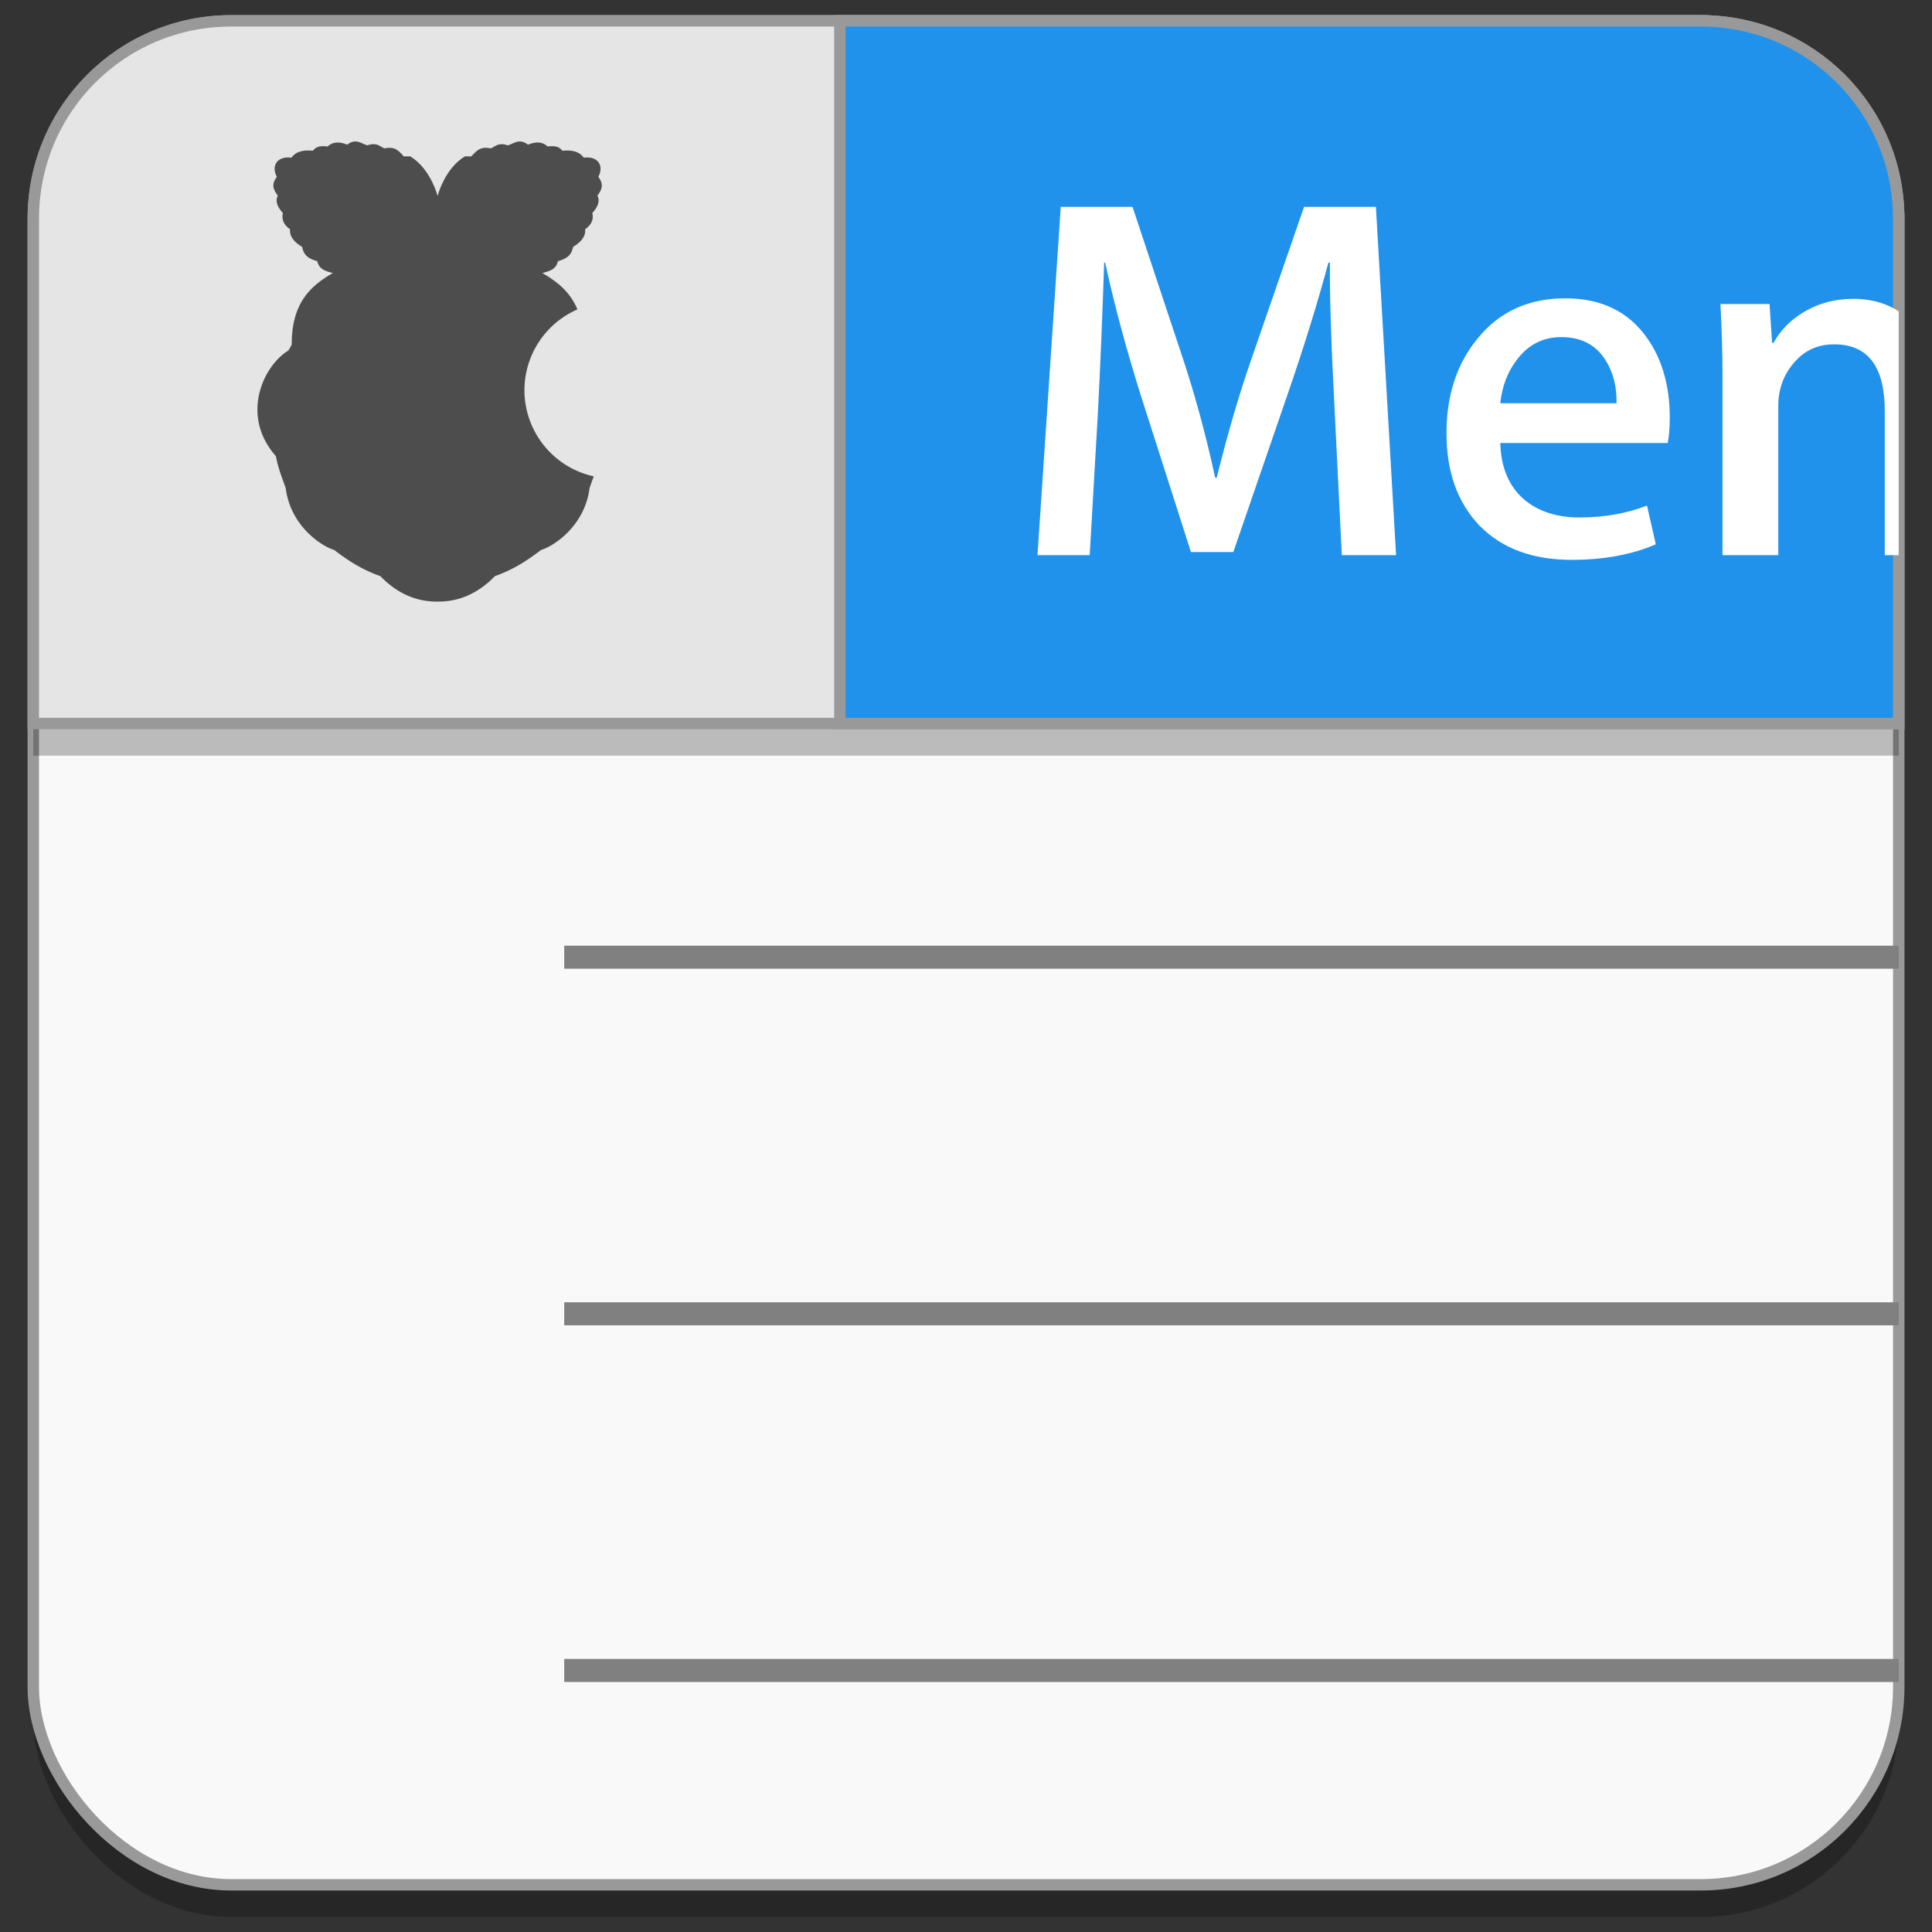 <?xml version="1.0" encoding="UTF-8" standalone="no"?>
<!-- Created with Inkscape (http://www.inkscape.org/) -->

<svg
   xmlns:dc="http://purl.org/dc/elements/1.1/"
   xmlns:cc="http://creativecommons.org/ns#"
   xmlns:rdf="http://www.w3.org/1999/02/22-rdf-syntax-ns#"
   xmlns:svg="http://www.w3.org/2000/svg"
   xmlns="http://www.w3.org/2000/svg"
   xmlns:sodipodi="http://sodipodi.sourceforge.net/DTD/sodipodi-0.dtd"
   xmlns:inkscape="http://www.inkscape.org/namespaces/inkscape"
   width="128"
   height="128"
   viewBox="0 0 33.867 33.867"
   version="1.1"
   id="svg8"
   inkscape:version="0.92.4 (5da689c313, 2019-01-14)"
   sodipodi:docname="wingpanel.svg">
  <rect x="0" y="0" width="33.867" height="33.867" fill="#333333" stroke="none"/>
  <defs
     id="defs2">
    <clipPath
       clipPathUnits="userSpaceOnUse"
       id="clipPath2458">
      <g
         id="g2468"
         style="font-style:normal;font-variant:normal;font-weight:bold;font-stretch:normal;font-size:6.058px;line-height:0%;font-family:Roboto;-inkscape-font-specification:'Roboto Bold';letter-spacing:0px;word-spacing:0px;fill:#ffffff;fill-opacity:1;stroke:none;stroke-width:0.088"
         aria-label="Menu">
        <path
           id="path2460"
           style="font-style:normal;font-variant:normal;font-weight:bold;font-stretch:normal;font-size:9.086px;line-height:1.25;font-family:MyriadSetPro-Semibold;-inkscape-font-specification:'MyriadSetPro-Semibold Bold';fill:#ffffff;fill-opacity:1;stroke-width:0.088"
           d="M 6.426,142.06 H 5.472 L 5.345,139.498 q -0.091,-1.736 -0.082,-2.581 h -0.027 q -0.291,1.081 -0.718,2.317 l -0.954,2.771 H 2.819 L 1.947,139.28 Q 1.556,138.044 1.311,136.917 H 1.293 q -0.045,1.381 -0.109,2.626 l -0.145,2.517 H 0.121 l 0.409,-6.124 H 1.792 l 0.881,2.653 q 0.327,0.981 0.572,2.108 h 0.027 q 0.291,-1.172 0.618,-2.108 l 0.918,-2.653 h 1.263 z"
           inkscape:connector-curvature="0" />
        <path
           id="path2462"
           style="font-style:normal;font-variant:normal;font-weight:bold;font-stretch:normal;font-size:9.086px;line-height:1.25;font-family:MyriadSetPro-Semibold;-inkscape-font-specification:'MyriadSetPro-Semibold Bold';fill:#ffffff;fill-opacity:1;stroke-width:0.088"
           d="m 11.238,139.643 q 0,0.264 -0.036,0.445 H 8.258 q 0.018,0.654 0.427,1 0.373,0.309 0.963,0.309 0.654,0 1.19,-0.209 l 0.154,0.681 q -0.627,0.273 -1.481,0.273 -1.027,0 -1.617,-0.6 -0.582,-0.609 -0.582,-1.626 0,-1 0.545,-1.663 0.572,-0.709 1.545,-0.709 0.954,0 1.445,0.709 0.391,0.563 0.391,1.39 z m -0.936,-0.254 q 0.009,-0.436 -0.191,-0.754 -0.254,-0.409 -0.781,-0.409 -0.482,0 -0.781,0.4 -0.245,0.318 -0.291,0.763 z"
           inkscape:connector-curvature="0" />
        <path
           id="path2464"
           style="font-style:normal;font-variant:normal;font-weight:bold;font-stretch:normal;font-size:9.086px;line-height:1.25;font-family:MyriadSetPro-Semibold;-inkscape-font-specification:'MyriadSetPro-Semibold Bold';fill:#ffffff;fill-opacity:1;stroke-width:0.088"
           d="m 15.999,142.06 h -0.981 v -2.535 q 0,-1.172 -0.89,-1.172 -0.436,0 -0.709,0.327 -0.273,0.318 -0.273,0.754 v 2.626 h -0.981 v -3.153 q 0,-0.582 -0.036,-1.263 h 0.863 l 0.045,0.681 h 0.027 q 0.173,-0.318 0.509,-0.527 0.4,-0.245 0.89,-0.245 0.618,0 1.027,0.4 0.509,0.491 0.509,1.463 z"
           inkscape:connector-curvature="0" />
        <path
           id="path2466"
           style="font-style:normal;font-variant:normal;font-weight:bold;font-stretch:normal;font-size:9.086px;line-height:1.25;font-family:MyriadSetPro-Semibold;-inkscape-font-specification:'MyriadSetPro-Semibold Bold';fill:#ffffff;fill-opacity:1;stroke-width:0.088"
           d="m 21.039,142.06 h -0.863 l -0.055,-0.672 h -0.018 q -0.463,0.772 -1.399,0.772 -0.654,0 -1.045,-0.409 -0.463,-0.5 -0.463,-1.508 v -2.599 h 0.981 v 2.435 q 0,1.272 0.872,1.272 0.654,0 0.909,-0.636 0.064,-0.164 0.064,-0.373 v -2.699 h 0.981 v 3.144 q 0,0.627 0.036,1.272 z"
           inkscape:connector-curvature="0" />
      </g>
    </clipPath>
  </defs>
  <sodipodi:namedview
     id="base"
     pagecolor="#ffffff"
     bordercolor="#666666"
     borderopacity="1.0"
     inkscape:pageopacity="0.0"
     inkscape:pageshadow="2"
     inkscape:zoom="7.54"
     inkscape:cx="28.528936"
     inkscape:cy="102.05175"
     inkscape:document-units="mm"
     inkscape:current-layer="layer1"
     showgrid="false"
     inkscape:window-width="1920"
     inkscape:window-height="1000"
     inkscape:window-x="0"
     inkscape:window-y="0"
     inkscape:window-maximized="1"
     units="px"
     inkscape:snap-global="false" />
  <g
     inkscape:label="Layer 1"
     inkscape:groupmode="layer"
     id="layer1"
     transform="translate(0,-263.133)">
    <g
       id="g3010"
       transform="matrix(0.997,0,0,0.997,18.066,131.231)"
       style="stroke-width:1.003">
      <rect
         style="opacity:0.25;fill:#000000;fill-opacity:1;fill-rule:nonzero;stroke:none;stroke-width:0.1;stroke-miterlimit:4;stroke-dasharray:none;stroke-opacity:1"
         id="rect1131"
         width="32.799"
         height="32.773"
         x="-17.535"
         y="133.23"
         ry="3.481" />
      <rect
         ry="3.481"
         y="132.665"
         x="-17.535"
         height="32.773"
         width="32.799"
         id="rect1021"
         style="opacity:1;fill:#f9f9f9;fill-opacity:1;fill-rule:nonzero;stroke:#999999;stroke-width:0.201;stroke-miterlimit:4;stroke-dasharray:none;stroke-opacity:1" />
      <path
         inkscape:connector-curvature="0"
         style="opacity:0.25;fill:#000000;fill-opacity:1;fill-rule:nonzero;stroke:none;stroke-width:0.1;stroke-miterlimit:4;stroke-dasharray:none;stroke-opacity:1"
         d="m -14.054,133.23 c -1.928,0 -3.481,1.552 -3.481,3.48 v 8.875 h 32.799 v -8.875 c 0,-1.928 -1.552,-3.48 -3.48,-3.48 z"
         id="path1127" />
      <path
         id="rect1025"
         d="m -14.054,132.665 c -1.928,0 -3.481,1.552 -3.481,3.48 v 8.875 H 15.263 v -8.875 c 0,-1.928 -1.552,-3.48 -3.48,-3.48 z"
         style="opacity:1;fill:#e5e5e5;fill-opacity:1;fill-rule:nonzero;stroke:#999999;stroke-width:0.201;stroke-miterlimit:4;stroke-dasharray:none;stroke-opacity:1"
         inkscape:connector-curvature="0" />
      <path
         id="path1122"
         d="m -3.353,132.665 v 12.355 H 15.263 v -8.875 c 0,-1.928 -1.552,-3.48 -3.48,-3.48 z"
         style="opacity:1;fill:#2092ec;fill-opacity:1;fill-rule:nonzero;stroke:#999999;stroke-width:0.201;stroke-miterlimit:4;stroke-dasharray:none;stroke-opacity:1"
         inkscape:connector-curvature="0" />
      <g
         style="fill:#808080;fill-opacity:1;stroke-width:1.003"
         transform="translate(5.711)"
         id="g2473">
        <rect
           style="opacity:1;fill:#808080;fill-opacity:1;stroke:none;stroke-width:0.088"
           id="rect8090"
           width="23.464"
           height="0.405"
           x="-13.911"
           y="148.926"
           rx="0"
           ry="0" />
        <rect
           ry="0"
           rx="0"
           y="155.196"
           x="-13.911"
           height="0.405"
           width="23.464"
           id="rect8092"
           style="opacity:1;fill:#808080;fill-opacity:1;stroke:none;stroke-width:0.088" />
        <rect
           style="opacity:1;fill:#808080;fill-opacity:1;stroke:none;stroke-width:0.088"
           id="rect8094"
           width="23.464"
           height="0.405"
           x="-13.911"
           y="161.467"
           rx="0"
           ry="0" />
      </g>
      <path
         clip-path="url(#clipPath2458)"
         inkscape:connector-curvature="0"
         style="opacity:1;fill:#ffffff;fill-opacity:1;fill-rule:nonzero;stroke:none;stroke-width:0.1;stroke-miterlimit:4;stroke-dasharray:none;stroke-opacity:1"
         d="m -3.353,132.665 v 12.355 H 15.263 v -8.875 c 0,-1.928 -1.552,-3.48 -3.48,-3.48 z"
         id="path2446" />
    </g>
    <path
       inkscape:connector-curvature="0"
       style="fill:#4d4d4d;fill-opacity:1;stroke-width:0.011"
       d="m 6.223,265.613 c -0.041,0.001 -0.085,0.016 -0.135,0.056 -0.122,-0.047 -0.24,-0.063 -0.346,0.032 -0.163,-0.021 -0.217,0.023 -0.257,0.074 -0.036,-6.1e-4 -0.268,-0.037 -0.375,0.122 -0.268,-0.032 -0.353,0.158 -0.257,0.334 -0.055,0.085 -0.111,0.168 0.017,0.33 -0.045,0.09 -0.017,0.188 0.089,0.306 -0.028,0.126 0.027,0.216 0.126,0.285 -0.019,0.173 0.159,0.274 0.212,0.31 0.02,0.101 0.063,0.196 0.265,0.249 0.033,0.15 0.155,0.176 0.273,0.208 -0.39,0.226 -0.724,0.524 -0.721,1.255 l -0.057,0.102 c -0.447,0.272 -0.848,1.145 -0.22,1.854 0.041,0.222 0.11,0.382 0.171,0.558 0.092,0.712 0.69,1.045 0.848,1.084 0.231,0.176 0.478,0.343 0.811,0.46 0.314,0.324 0.655,0.448 0.997,0.447 0.005,0 0.01,9e-5 0.015,0 0.342,2.3e-4 0.683,-0.123 0.997,-0.447 0.333,-0.117 0.58,-0.284 0.811,-0.46 0.158,-0.039 0.756,-0.373 0.848,-1.084 0.024,-0.069 0.049,-0.136 0.073,-0.205 a 1.548,1.548 0 0 1 -1.215,-1.51 1.548,1.548 0 0 1 0.929,-1.416 c -0.129,-0.311 -0.36,-0.49 -0.615,-0.638 0.118,-0.032 0.24,-0.058 0.273,-0.208 0.203,-0.053 0.245,-0.148 0.265,-0.249 0.053,-0.036 0.23,-0.137 0.212,-0.31 0.099,-0.07 0.155,-0.159 0.126,-0.285 0.107,-0.118 0.135,-0.216 0.089,-0.306 0.128,-0.162 0.071,-0.245 0.017,-0.33 0.096,-0.177 0.011,-0.366 -0.257,-0.334 -0.107,-0.159 -0.339,-0.123 -0.375,-0.122 -0.04,-0.051 -0.093,-0.095 -0.257,-0.074 -0.106,-0.096 -0.224,-0.08 -0.346,-0.032 -0.145,-0.114 -0.241,-0.023 -0.35,0.012 -0.176,-0.057 -0.216,0.021 -0.302,0.053 -0.191,-0.04 -0.249,0.048 -0.341,0.141 l -0.107,-0.002 c -0.289,0.17 -0.432,0.516 -0.483,0.695 -0.051,-0.178 -0.194,-0.524 -0.483,-0.695 l -0.107,0.002 c -0.092,-0.093 -0.15,-0.181 -0.341,-0.141 -0.086,-0.032 -0.126,-0.111 -0.302,-0.053 -0.072,-0.023 -0.138,-0.07 -0.216,-0.068 z"
       id="path3787" />
    <path
       inkscape:connector-curvature="0"
       id="path3210-3"
       d="m -55.286,255.902 c -0.851,0.044 -1.155,0.807 -1.245,1.648 1.815,-0.628 1.245,-1.648 1.245,-1.648 z m 0.178,1.661 c -0.481,0.042 -0.996,0.282 -1.499,0.749 0,0 -1.993,-1.703 -3.214,0.275 -1.185,1.919 0.724,4.545 0.724,4.545 0.437,0.528 1.228,1.033 1.817,0.674 0.384,-0.288 0.861,-0.305 1.385,-0.025 0.469,0.366 1.365,0.212 1.906,-0.599 0.367,-0.404 0.644,-0.831 0.839,-1.249 -0.779,-0.271 -1.334,-1.002 -1.334,-1.86 0,-0.754 0.435,-1.404 1.067,-1.736 -0.382,-0.465 -0.907,-0.759 -1.487,-0.774 -0.067,0 -0.135,-0.006 -0.203,0 z"
       style="fill:#4d4d4d;fill-opacity:1;stroke:none;stroke-width:0.088" />
  </g>
</svg>
